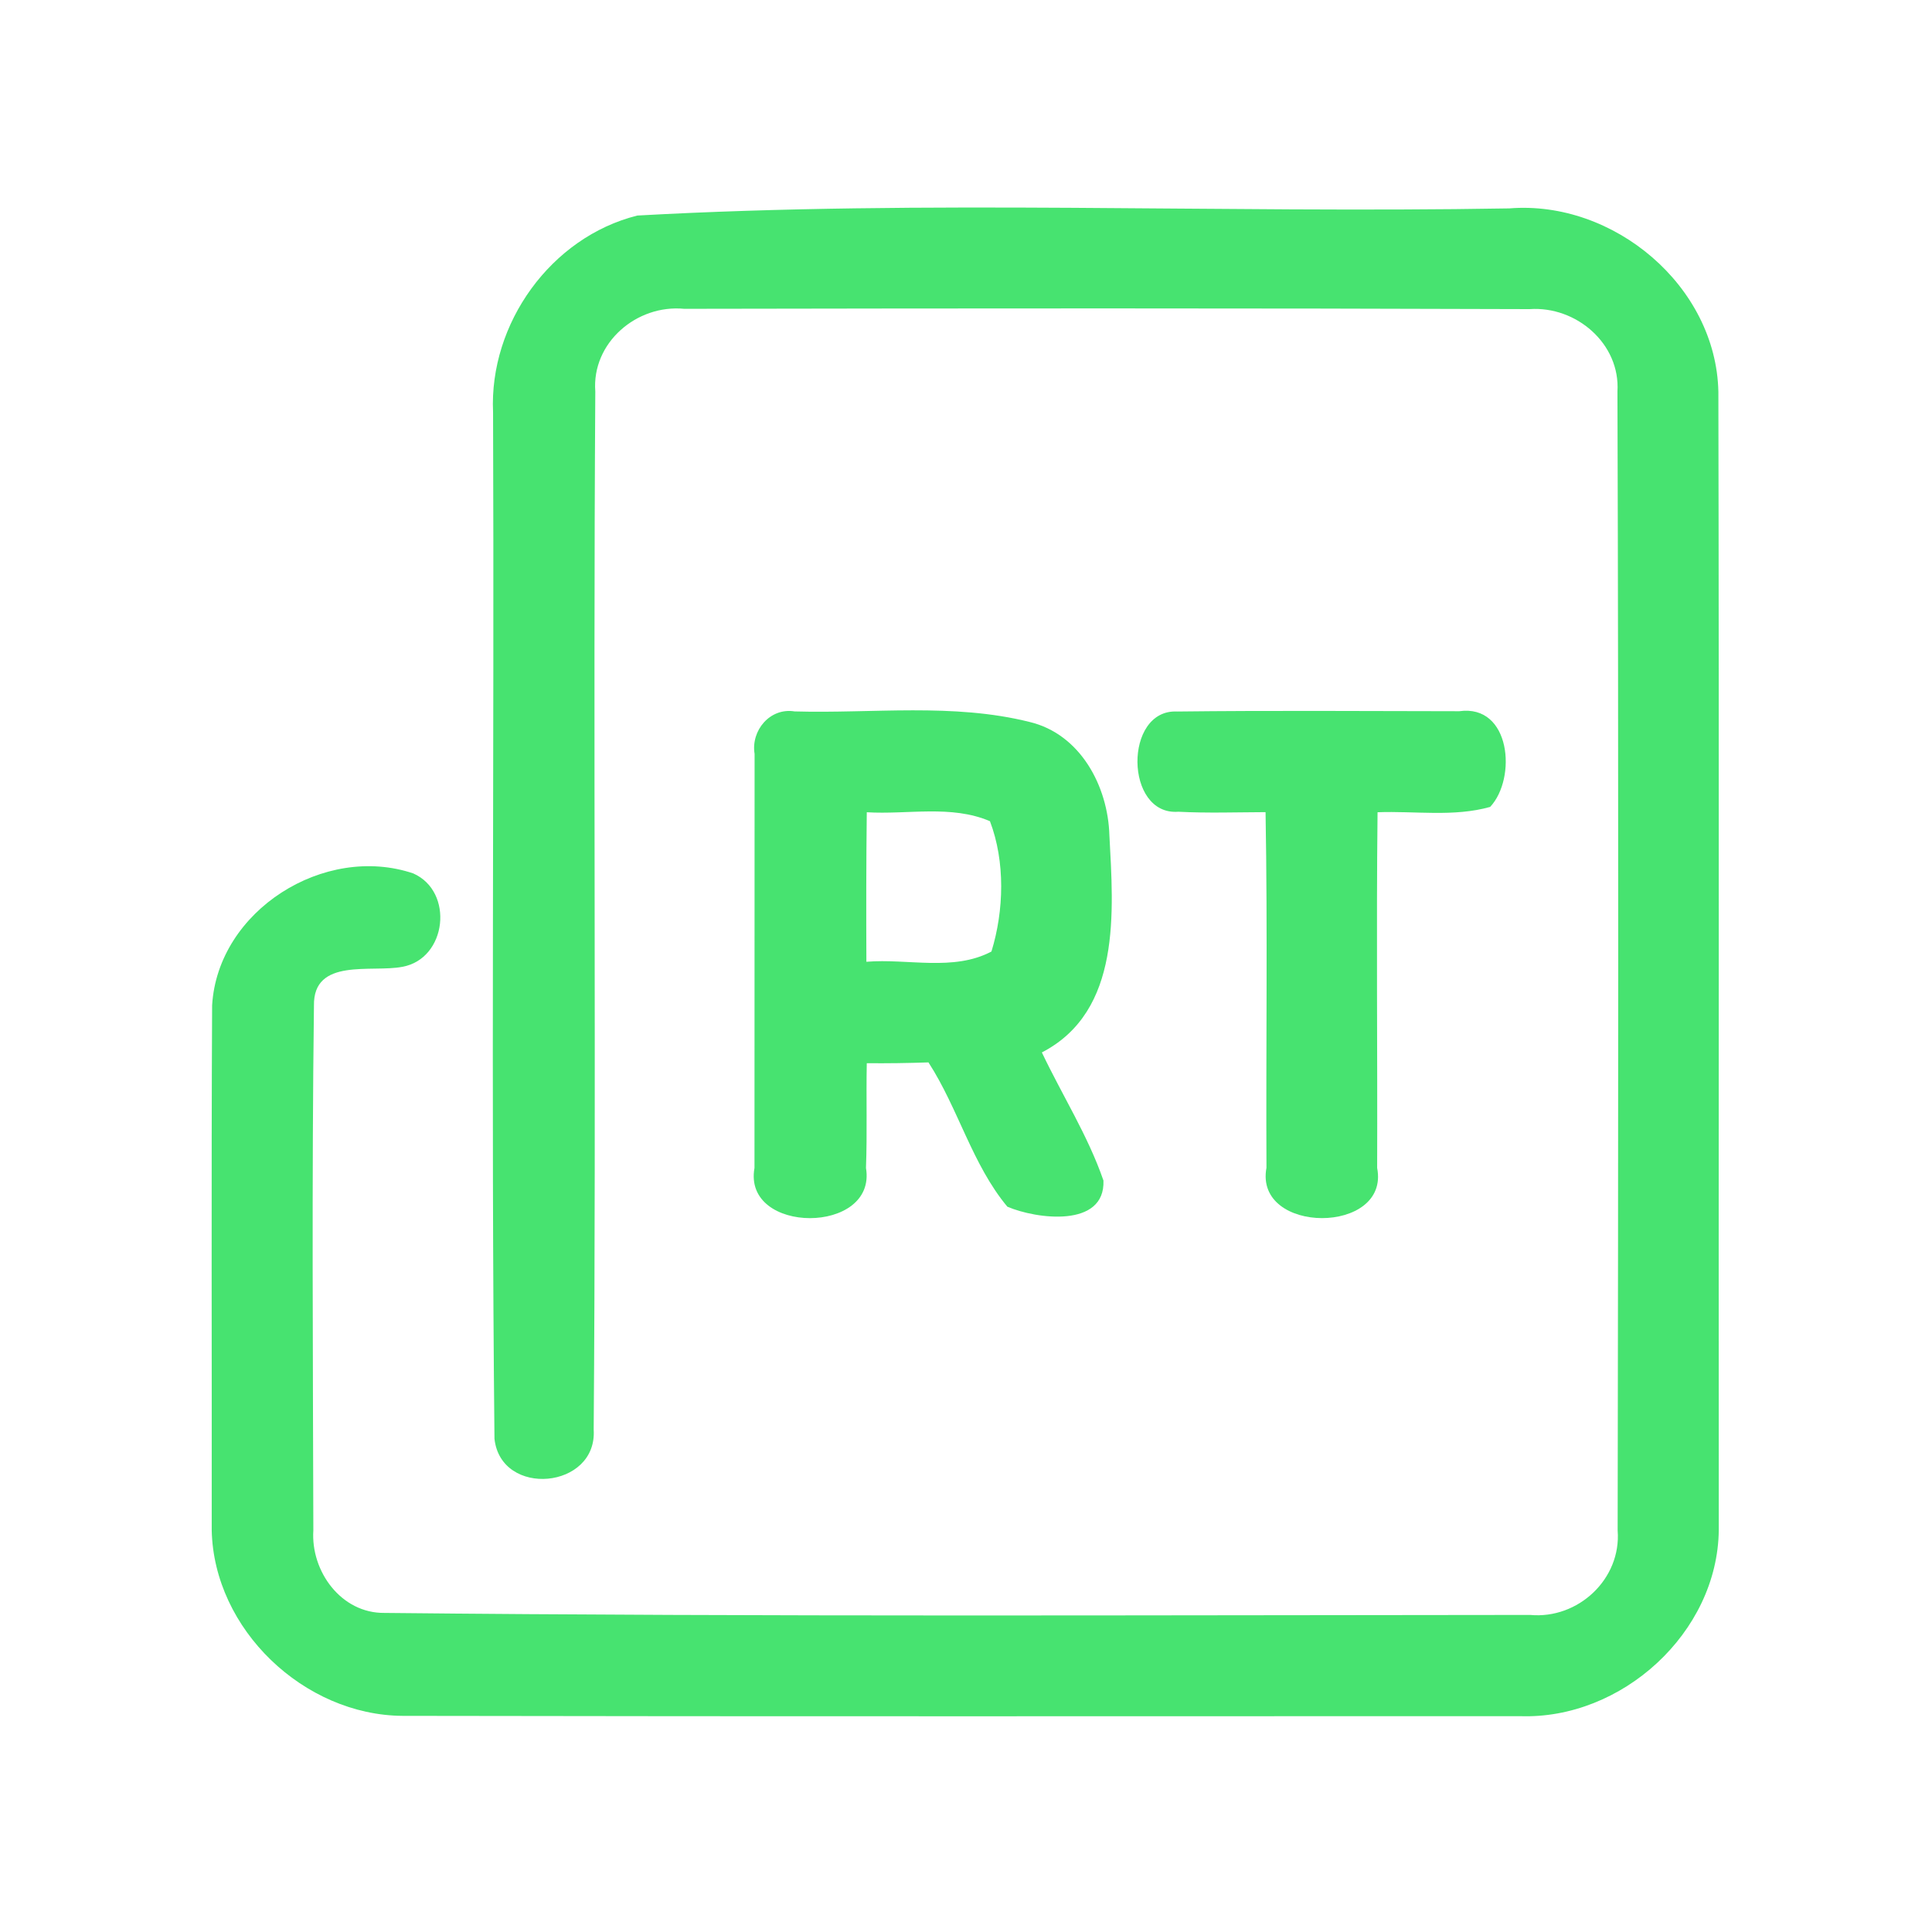 <?xml version="1.0" encoding="UTF-8" ?>
<!DOCTYPE svg PUBLIC "-//W3C//DTD SVG 1.1//EN" "http://www.w3.org/Graphics/SVG/1.1/DTD/svg11.dtd">
<svg width="192pt" height="192pt" viewBox="0 0 192 192" version="1.1" xmlns="http://www.w3.org/2000/svg">
<g id="#47e370ff">
<path fill="#47e370" opacity="1.00" d=" M 63.34 21.42 C 92.12 19.82 121.13 21.21 149.99 20.71 C 160.35 19.87 170.55 28.41 170.77 38.93 C 170.85 76.64 170.78 114.35 170.81 152.06 C 170.70 162.26 161.16 170.91 151.05 170.55 C 114.04 170.55 77.03 170.59 40.02 170.52 C 30.21 170.46 21.24 161.93 21.04 152.06 C 21.06 134.68 20.99 117.29 21.08 99.91 C 21.64 90.48 32.25 83.82 41.07 86.80 C 45.16 88.61 44.41 95.28 39.99 96.08 C 36.94 96.68 31.11 95.13 31.20 99.95 C 30.98 117.32 31.10 134.71 31.14 152.08 C 30.87 156.16 33.91 160.34 38.21 160.29 C 76.15 160.68 114.12 160.51 152.07 160.49 C 156.83 160.93 161.14 156.92 160.76 152.09 C 160.82 114.37 160.86 76.64 160.74 38.92 C 161.04 34.15 156.63 30.40 152.02 30.72 C 124.01 30.62 96.00 30.64 68.00 30.69 C 63.28 30.23 58.79 34.06 59.16 38.91 C 58.94 73.29 59.26 107.69 59.00 142.07 C 59.38 147.99 49.78 148.86 49.14 142.98 C 48.79 108.99 49.13 74.97 49.00 40.97 C 48.60 32.16 54.74 23.57 63.34 21.42 Z" />
<path fill="#47e370" opacity="1.00" d=" M 74.99 74.92 C 74.61 72.59 76.53 70.30 78.97 70.70 C 86.74 70.92 94.71 69.84 102.33 71.75 C 107.37 72.96 110.11 78.13 110.25 83.01 C 110.65 90.56 111.48 100.48 103.54 104.59 C 105.56 108.84 108.12 112.86 109.66 117.32 C 109.84 122.05 103.00 121.16 100.11 119.92 C 96.61 115.72 95.24 110.17 92.27 105.58 C 90.23 105.65 88.18 105.68 86.14 105.66 C 86.07 109.13 86.19 112.60 86.06 116.07 C 87.18 122.72 73.78 122.72 74.98 116.07 C 74.99 102.35 74.98 88.63 74.99 74.92 M 86.14 80.72 C 86.08 85.67 86.08 90.63 86.10 95.58 C 90.20 95.24 94.76 96.56 98.53 94.56 C 99.78 90.49 99.91 85.63 98.38 81.61 C 94.53 79.96 90.20 80.97 86.14 80.72 Z" />
<path fill="#47e370" opacity="1.00" d=" M 117.10 80.67 C 111.75 81.08 111.66 70.45 116.98 70.71 C 126.32 70.60 135.67 70.67 145.02 70.68 C 150.15 69.96 150.75 77.35 148.09 80.19 C 144.47 81.21 140.62 80.58 136.90 80.72 C 136.77 92.50 136.90 104.29 136.86 116.07 C 138.16 122.72 124.61 122.72 125.86 116.05 C 125.80 104.27 125.98 92.49 125.77 80.71 C 122.88 80.72 119.99 80.82 117.10 80.67 Z" />
</g>
</svg>
